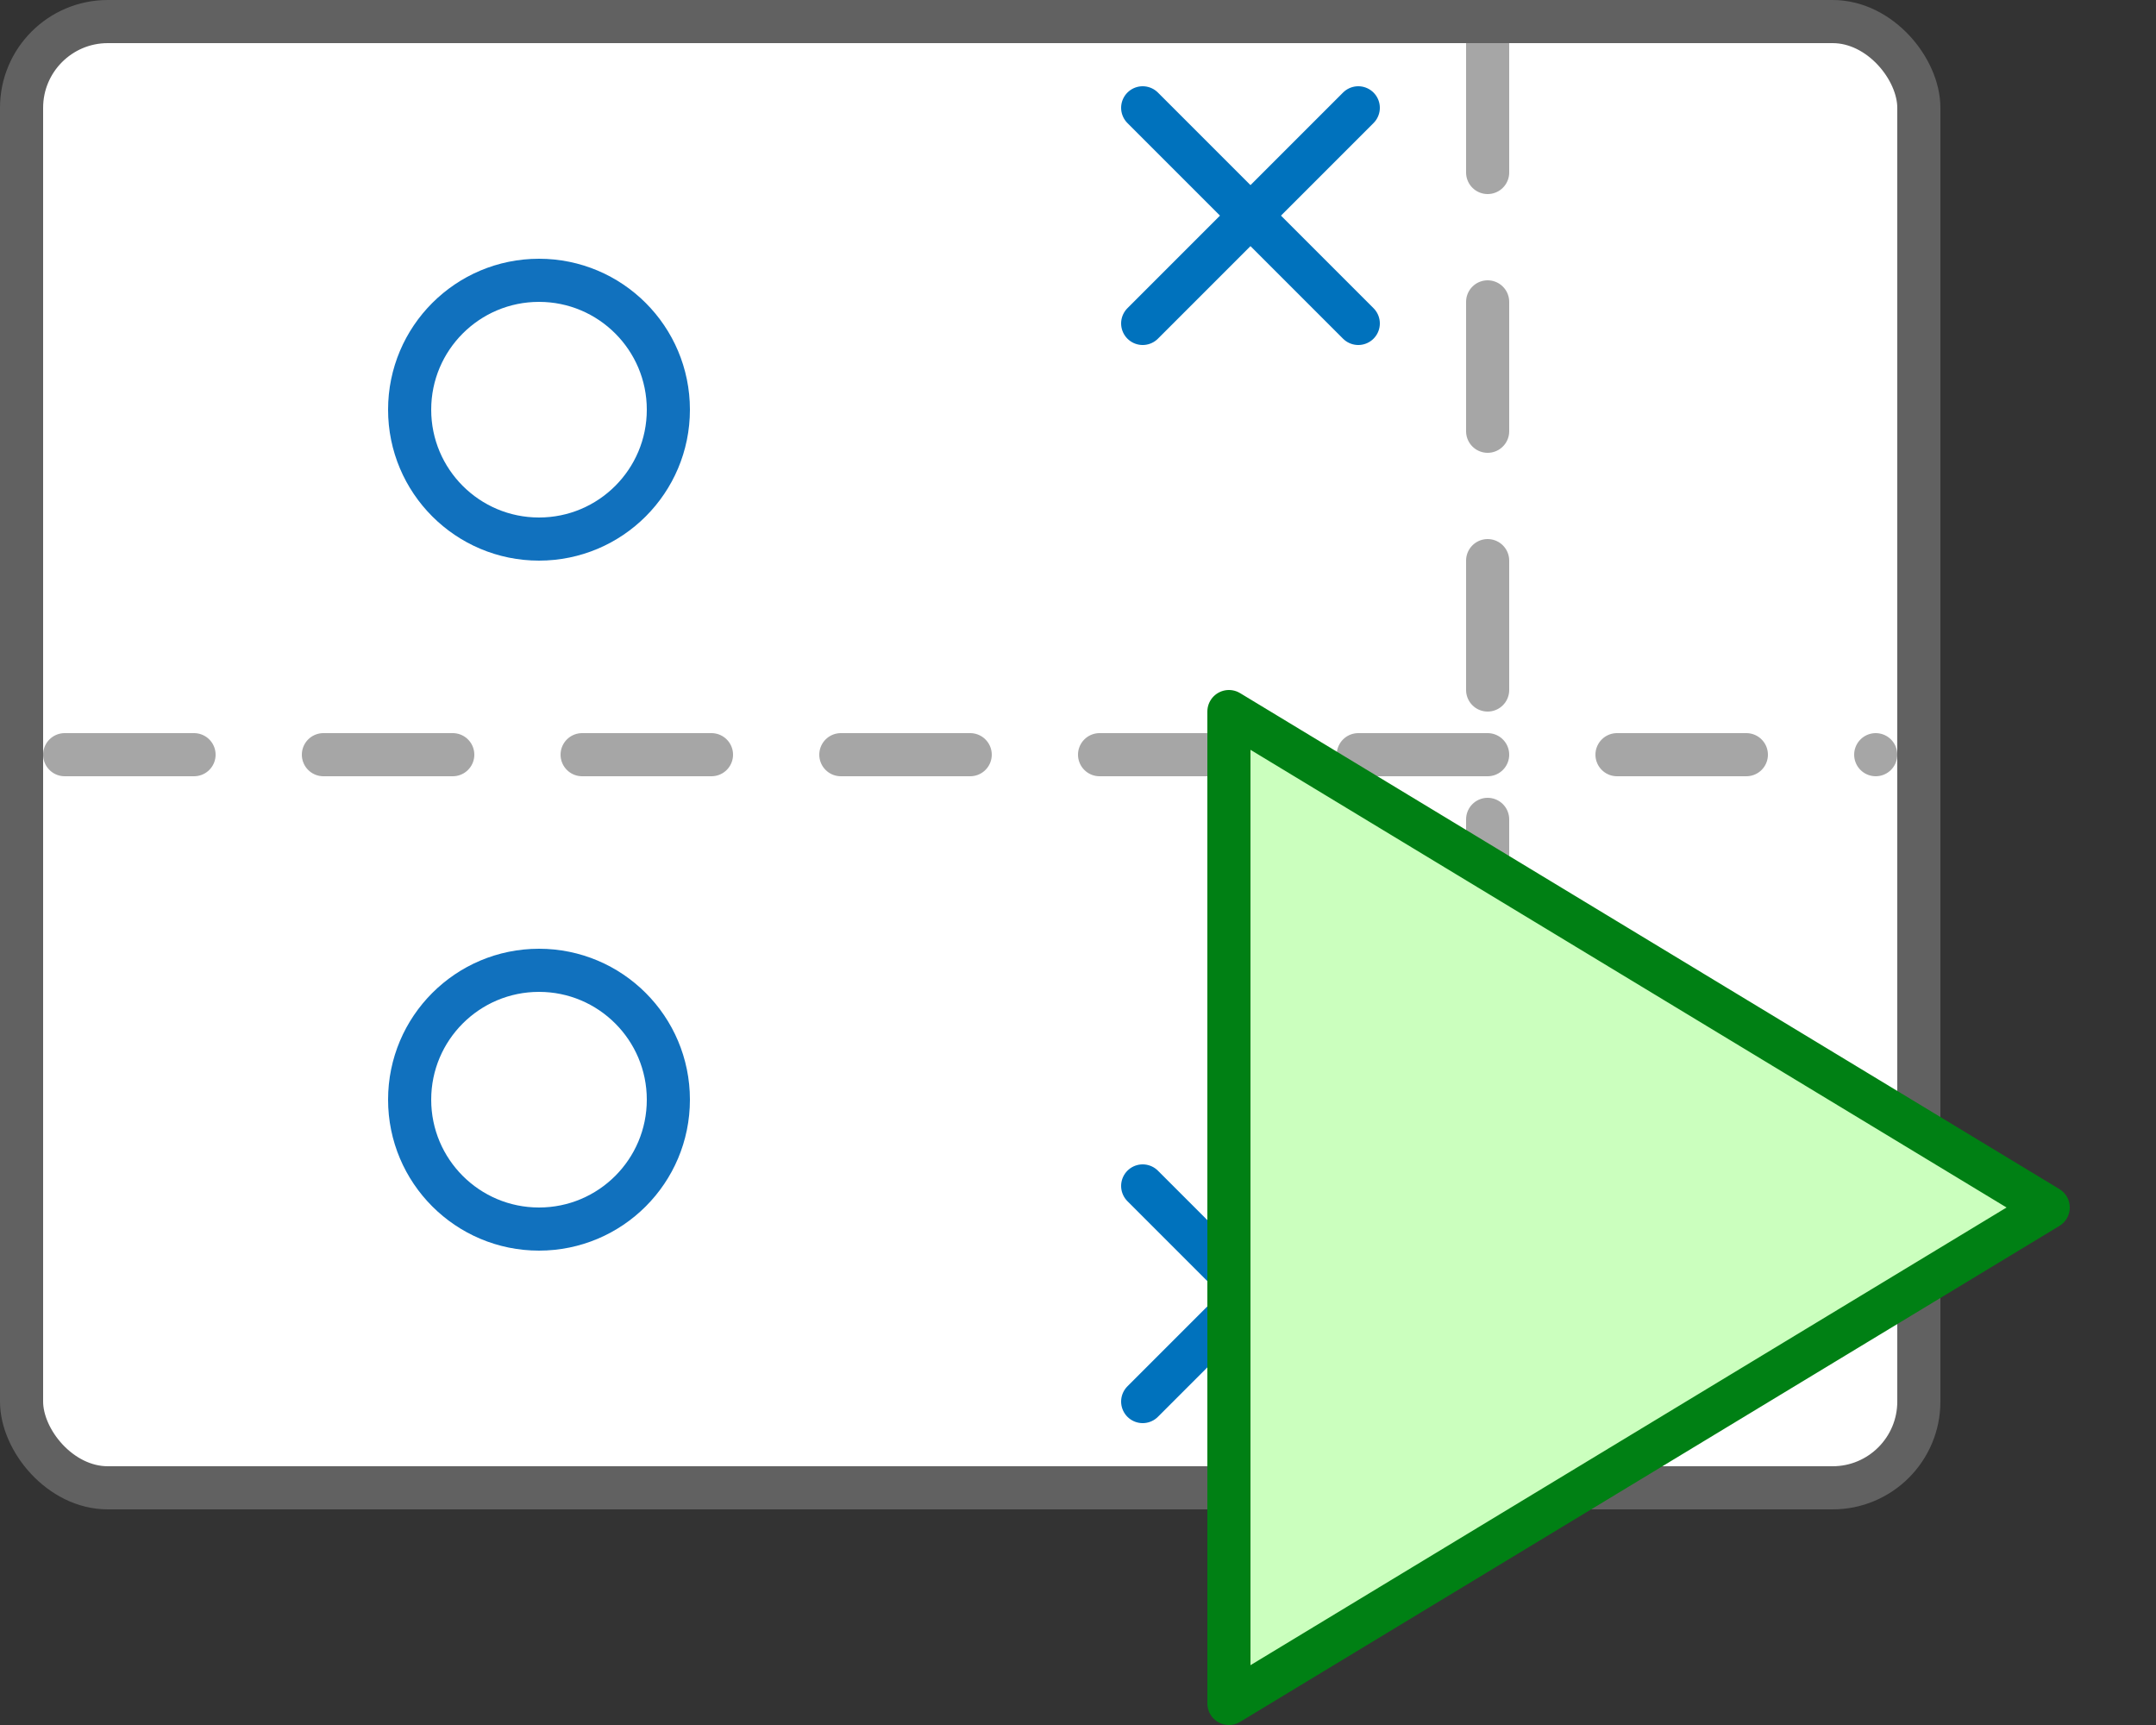 <svg width="50" height="40" viewBox="0 0 50 40" fill="none" xmlns="http://www.w3.org/2000/svg">
<rect x="0" y="0" width="50" height="40" fill="#333333" stroke="none"/>
<rect x="1" y="1" width="43" height="33" fill="#FFFFFF"/>
<line x1="34.5" y1="1" x2="34.5" y2="34" stroke="#A6A6A6" stroke-linecap="round" stroke-dasharray="3 3"/>
<path d="M1.5 17.5H43.5" stroke="#A6A6A6" stroke-linecap="round" stroke-dasharray="3 3"/>
<circle cx="12.5" cy="9.5" r="3" stroke="#1171BE"/>
<circle cx="12.5" cy="25.5" r="3" stroke="#1171BE"/>
<path d="M31.5 2.5L26.5 7.5" stroke="#0072BD" stroke-linecap="round"/>
<path d="M31.5 7.5L26.5 2.5" stroke="#0072BD" stroke-linecap="round"/>
<path d="M31.5 27.5L26.5 32.5" stroke="#0072BD" stroke-linecap="round"/>
<path d="M31.5 32.5L26.5 27.5" stroke="#0072BD" stroke-linecap="round"/>
<rect x="0.5" y="0.5" width="44" height="34" rx="2" stroke="#616161"/>
<path d="M28.5 39.5V16.5L47.5 28L28.5 39.5Z" fill="#CBFFBE" stroke="#008014" stroke-linejoin="round"/>
</svg>
